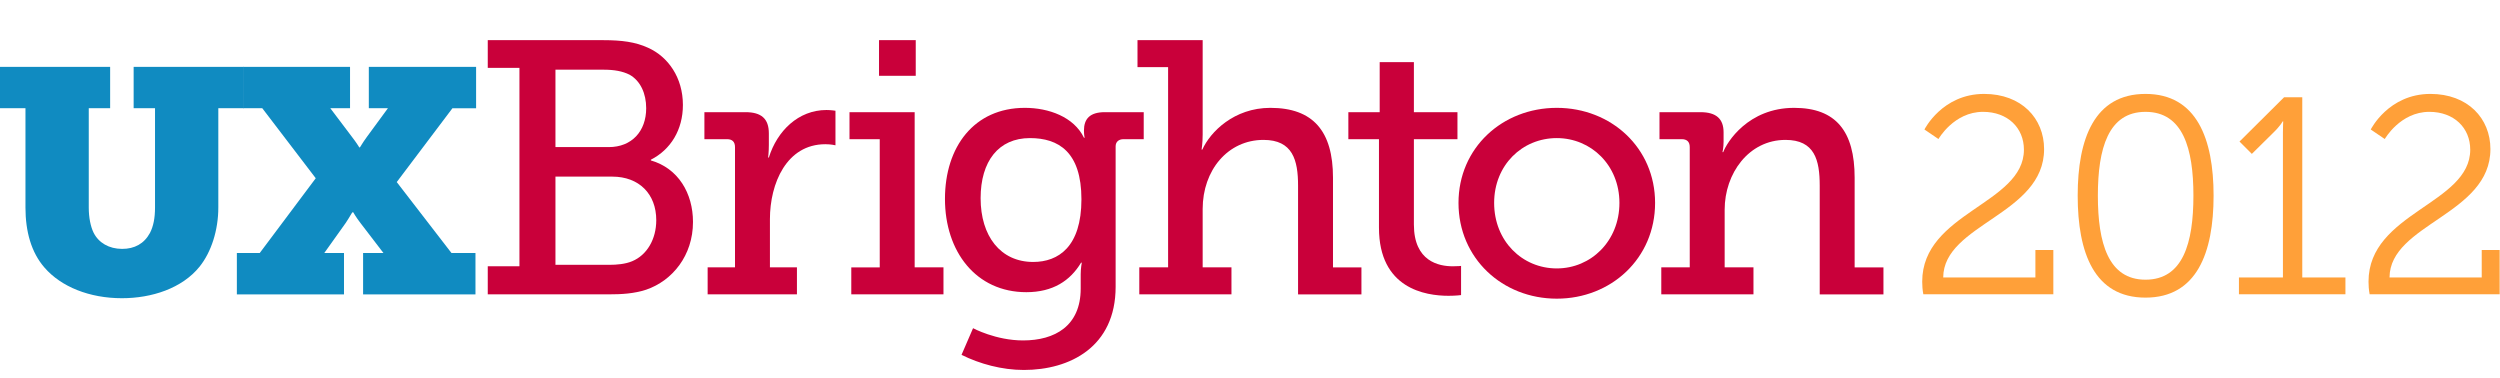 <?xml version="1.0" encoding="utf-8"?>
<!-- Generator: Adobe Illustrator 15.1.0, SVG Export Plug-In . SVG Version: 6.00 Build 0)  -->
<!DOCTYPE svg PUBLIC "-//W3C//DTD SVG 1.1//EN" "http://www.w3.org/Graphics/SVG/1.1/DTD/svg11.dtd">
<svg version="1.1" id="Layer_1" xmlns="http://www.w3.org/2000/svg" xmlns:xlink="http://www.w3.org/1999/xlink" x="0px" y="0px"
	 width="370px" height="56px" viewBox="0 0 370 56" enable-background="new 0 0 370 56" xml:space="preserve">
<path fill="#C9003A" d="M72.188,43.565h17.798c2.078,0,3.837-0.106,5.649-0.692c3.89-1.333,6.927-5.063,6.927-10.02
	c0-4.261-2.185-7.938-6.234-9.111v-0.106c2.931-1.492,4.742-4.423,4.742-8.1c0-4.05-2.185-7.141-5.168-8.473
	c-1.866-0.853-3.891-1.119-6.608-1.119H72.188v4.104h4.689v29.361h-4.689V43.565z M82.207,21.771V10.313h7.087
	c1.599,0,2.824,0.213,3.89,0.747c1.599,0.906,2.452,2.771,2.452,4.955c0,3.411-2.131,5.755-5.542,5.755H82.207z M82.207,39.195
	V26.14h8.419c3.943,0,6.501,2.558,6.501,6.445c0,2.825-1.385,5.171-3.57,6.077c-1.013,0.427-2.292,0.532-3.357,0.532H82.207z"/>
<path fill="#C9003A" d="M104.732,43.565h13.215v-3.996h-3.997v-7.143c0-5.273,2.452-11.082,8.207-11.082
	c0.853,0,1.492,0.16,1.492,0.16v-5.116c0,0-0.64-0.107-1.333-0.107c-4.156,0-7.3,3.091-8.526,7.034h-0.106
	c0,0,0.106-0.799,0.106-1.865v-1.706c0-2.185-1.119-3.144-3.463-3.144h-6.075v3.997h3.357c0.746,0,1.172,0.373,1.172,1.172v17.798
	h-4.05V43.565z"/>
<path fill="#C9003A" d="M130.095,11.22h5.435V5.944h-5.435V11.22z M125.991,43.565h13.643v-3.996h-4.264V16.602h-9.645v3.997h4.476
	v18.971h-4.21V43.565z"/>
<path fill="#C9003A" d="M144.012,48.573l-1.706,3.944c2.664,1.332,5.968,2.238,9.219,2.238c6.821,0,13.588-3.411,13.588-12.31
	V21.664c0-0.693,0.479-1.066,1.173-1.066h2.984v-3.997h-5.755c-2.238,0-3.09,1.013-3.09,2.718c0,0.693,0.106,1.066,0.106,1.066
	h-0.106c-1.492-3.091-5.222-4.423-8.74-4.423c-7.513,0-11.83,5.755-11.83,13.481c0,7.779,4.583,13.801,12.043,13.801
	c3.943,0,6.501-1.705,8.1-4.369h0.106c0,0-0.16,0.852-0.16,1.705v2.131c0,5.543-3.837,7.674-8.526,7.674
	C147.368,50.385,144.012,48.573,144.012,48.573z M152.911,38.769c-4.85,0-7.78-3.838-7.78-9.431c0-5.489,2.665-8.9,7.3-8.9
	c4.21,0,7.621,2.025,7.621,9.059C160.051,36.53,156.641,38.769,152.911,38.769z"/>
<path fill="#C9003A" d="M168.616,43.565h13.64v-3.996h-4.262v-8.633c0-5.755,3.729-10.231,9.005-10.231
	c4.316,0,5.114,2.984,5.114,6.768v16.093h9.379v-3.996h-4.209V26.3c0-6.874-2.931-10.338-9.272-10.338
	c-5.381,0-8.897,3.57-10.07,6.181h-0.105c0,0,0.159-0.959,0.159-2.238V5.944h-9.645V9.94h4.529v29.628h-4.263V43.565z"/>
<path fill="#C9003A" d="M204.088,33.706c0,9.006,6.874,10.072,10.285,10.072c1.119,0,1.865-0.106,1.865-0.106v-4.315
	c0,0-0.48,0.053-1.227,0.053c-2.025,0-5.755-0.693-5.755-6.183V20.598h6.448v-3.997h-6.448V9.195h-5.062v7.407h-4.637v3.997h4.53
	V33.706z"/>
<path fill="#C9003A" d="M215.858,30.03c0,8.206,6.5,14.173,14.547,14.173s14.548-5.968,14.548-14.173
	c0-8.153-6.501-14.068-14.548-14.068S215.858,21.877,215.858,30.03z M221.133,30.03c0-5.595,4.157-9.592,9.271-9.592
	c5.062,0,9.272,3.997,9.272,9.592c0,5.647-4.21,9.697-9.272,9.697C225.291,39.727,221.133,35.677,221.133,30.03z"/>
<path fill="#C9003A" d="M245.87,43.565h13.643v-3.996h-4.264v-8.526c0-5.382,3.57-10.338,9.007-10.338
	c4.315,0,5.062,2.984,5.062,6.768v16.093h9.432v-3.996h-4.264V26.3c0-6.874-2.771-10.338-8.952-10.338
	c-6.821,0-9.965,5.115-10.498,6.554h-0.106c0,0,0.16-0.692,0.16-1.545v-1.385c0-1.972-1.066-2.984-3.411-2.984h-6.075v3.997h3.304
	c0.746,0,1.174,0.373,1.174,1.172v17.798h-4.211V43.565z"/>
<path fill="#108BC1" d="M3.769,30.713c0,3.531,0.847,6.64,2.826,8.9c2.449,2.827,6.641,4.522,11.445,4.522
	c4.427,0,8.902-1.46,11.492-4.663c1.743-2.166,2.779-5.418,2.779-8.76V16.018h3.768V9.895h-16.3v6.123h3.164v14.695
	c0,1.552-0.237,2.777-0.751,3.767c-0.87,1.602-2.293,2.355-4.113,2.355c-1.938,0-3.48-0.896-4.231-2.403
	c-0.436-0.895-0.712-2.214-0.712-3.719V16.018h3.164V9.895H0v6.123h3.769V30.713z"/>
<path fill="#108BC1" d="M35.055,43.571h15.856v-6.123h-2.92l3.156-4.428c0.613-0.896,0.942-1.602,1.036-1.602h0.095
	c0,0,0.423,0.753,1.083,1.602l3.392,4.428h-3.015v6.123H70.37v-6.123H66.82l-8.102-10.502l8.243-10.927h3.502V9.895H54.585v6.123
	h2.826l-3.109,4.239c-0.66,0.895-1.036,1.602-1.036,1.554h-0.094c0,0-0.424-0.707-1.083-1.554l-3.203-4.239h2.92V9.895H35.991v6.123
	h2.826L46.73,26.38l-8.29,11.067h-3.385V43.571z"/>
<path fill="#FFA039" d="M284.652,43.55h19.242v-6.553h-2.654v4.064h-13.644c0.042-7.922,14.93-9.29,14.93-18.992
	c0-4.562-3.359-8.17-8.875-8.17c-6.22,0-8.834,5.267-8.834,5.267l2.075,1.41c0,0,2.279-4.023,6.593-4.023
	c3.649,0,6.055,2.364,6.055,5.599c0,8.045-15.054,9.289-15.054,19.533C284.486,42.264,284.527,42.886,284.652,43.55z"/>
<path fill="#FFA039" d="M317.534,44.048c7.59,0,10.077-6.636,10.077-15.095c0-8.377-2.487-15.054-10.077-15.054
	s-10.036,6.677-10.036,15.054C307.498,37.413,309.944,44.048,317.534,44.048z M317.534,41.394c-5.516,0-7.05-5.433-7.05-12.44
	c0-6.967,1.534-12.4,7.05-12.4c5.557,0,7.092,5.433,7.092,12.4C324.625,35.961,323.09,41.394,317.534,41.394z"/>
<path fill="#FFA039" d="M331.364,43.55h15.76v-2.488h-6.388V14.398h-2.695l-6.594,6.552l1.825,1.825l3.11-3.069
	c1.161-1.12,1.451-1.742,1.451-1.742h0.083c0,0-0.042,0.788-0.042,1.618v21.48h-6.511V43.55z"/>
<path fill="#FFA039" d="M350.706,43.55h19.243v-6.553h-2.654v4.064h-13.644c0.041-7.922,14.93-9.29,14.93-18.992
	c0-4.562-3.36-8.17-8.876-8.17c-6.22,0-8.833,5.267-8.833,5.267l2.074,1.41c0,0,2.28-4.023,6.594-4.023
	c3.649,0,6.054,2.364,6.054,5.599c0,8.045-15.054,9.289-15.054,19.533C350.54,42.264,350.582,42.886,350.706,43.55z"/>
</svg>
